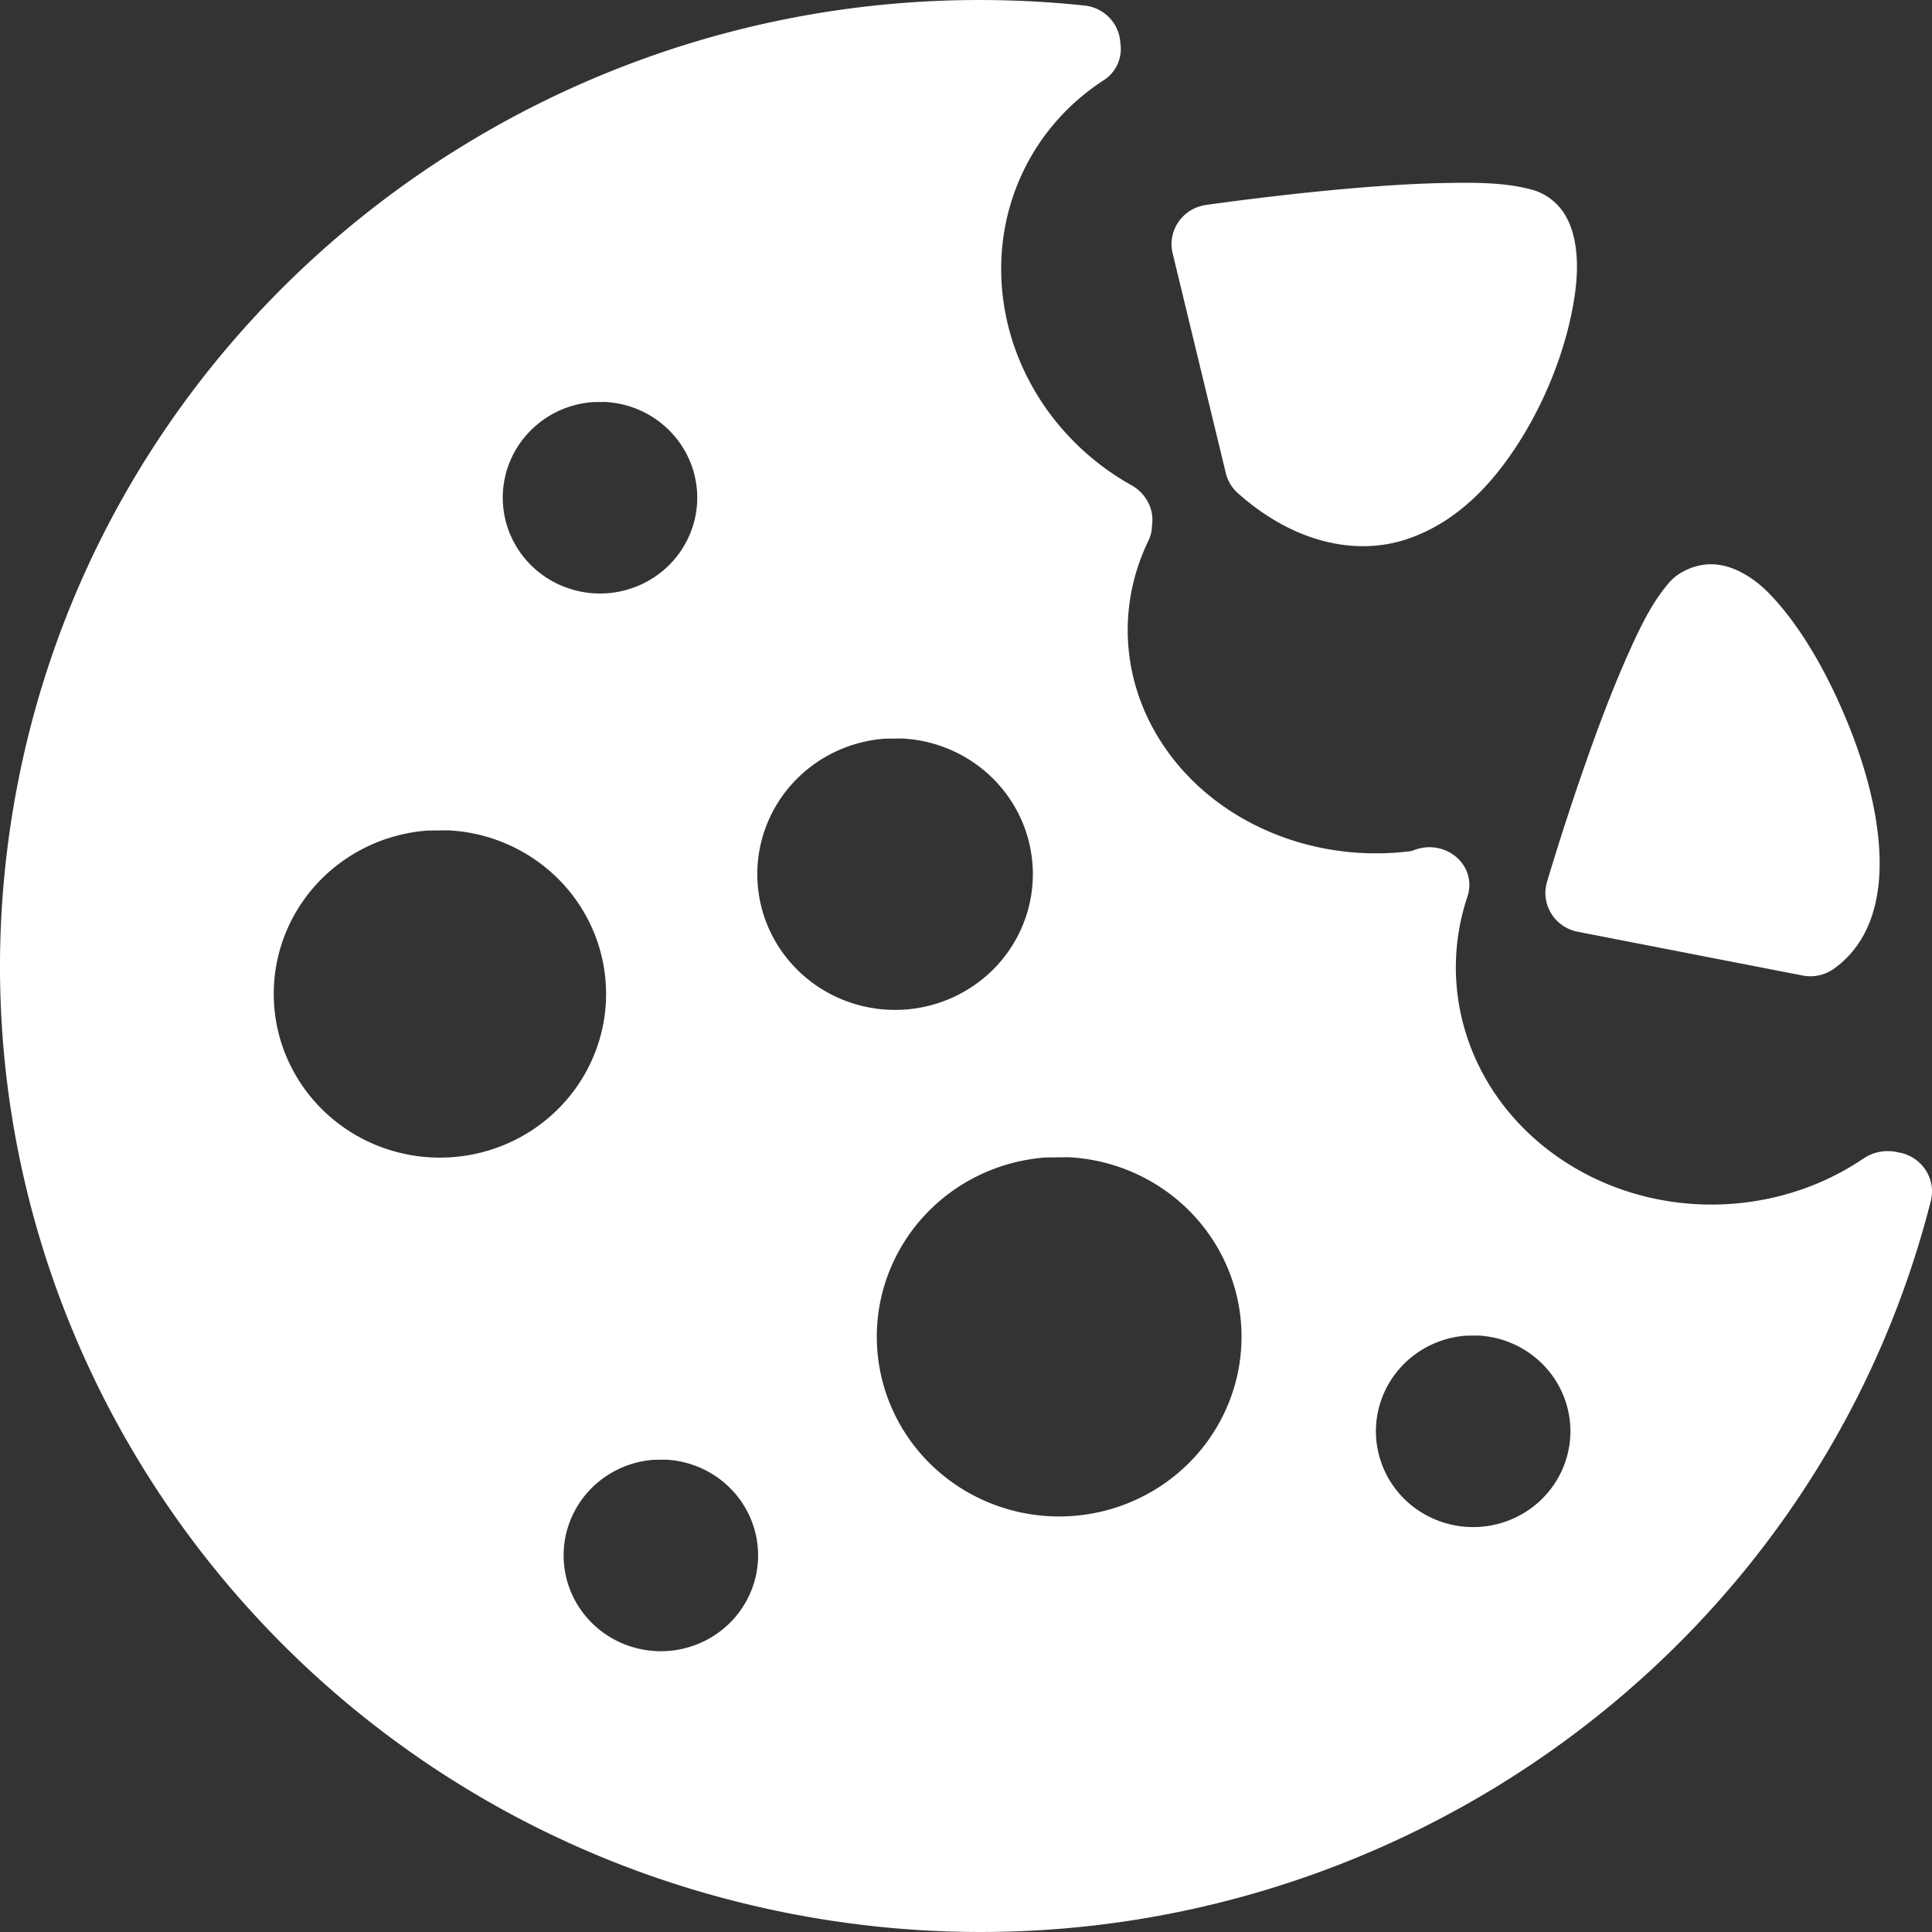 <?xml version="1.0" encoding="UTF-8" standalone="no"?>
<svg xmlns:rdf="http://www.w3.org/1999/02/22-rdf-syntax-ns#" xmlns="http://www.w3.org/2000/svg" height="48" width="48" version="1.1" xmlns:cc="http://creativecommons.org/ns#" xmlns:dc="http://purl.org/dc/elements/1.1/" viewBox="0 0 47.999 47.999">
<rect x="0" y="0" width="47.999" height="47.999" fill="#333333" stroke="none"/>
<path style="fill:#ffffff" d="m24.522 0.001c-11.946-0.092-22.383 8.479-24.236 20.346-1.978 12.659 6.503 24.636 19.241 27.173 12.738 2.538 25.272-5.252 28.44-17.673 0.148-0.561-0.227-1.125-0.807-1.217-0.299-0.075-0.623-0.016-0.878 0.162-2.218 1.494-5.22 1.519-7.455 0.037s-3.176-4.11-2.376-6.535c0.277-0.8-0.564-1.505-1.374-1.152-2.213 0.293-4.442-0.521-5.8-2.128-1.361-1.611-1.634-3.739-0.748-5.574 0.06-0.122 0.091-0.253 0.091-0.385 0.061-0.399-0.145-0.8-0.517-1.004-1.858-1.042-3.078-2.926-3.216-4.977-0.139-2.051 0.819-3.964 2.521-5.072 0.319-0.201 0.484-0.563 0.426-0.931-0.022-0.491-0.409-0.891-0.906-0.935-0.807-0.085-1.611-0.129-2.407-0.135zm11.979 4.541c-0.196-0.002-0.399 0.001-0.609 0.005-0.843 0.015-1.774 0.082-2.65 0.162-1.752 0.162-3.284 0.384-3.284 0.384-0.579 0.084-0.96 0.639-0.825 1.199l1.321 5.46c0.047 0.193 0.151 0.367 0.3 0.5 1.356 1.212 2.9 1.566 4.173 1.151 1.274-0.415 2.185-1.409 2.856-2.486 0.671-1.077 1.107-2.268 1.296-3.312 0.094-0.522 0.133-1.004 0.066-1.473-0.067-0.469-0.262-1.086-0.93-1.367-0.037-0.016-0.075-0.029-0.113-0.04-0.488-0.14-1.013-0.179-1.6-0.184zm-21.476 5.444a2.416 2.381 0 0 1 2.297 2.421 2.416 2.381 0 0 1 -2.384 2.338 2.416 2.381 0 0 1 -2.445 -2.276 2.416 2.381 0 0 1 2.232 -2.479l0.3-0.004zm27.441 4.034c-0.313 0.006-0.666 0.144-0.9 0.354-0.03 0.027-0.058 0.055-0.084 0.085-0.442 0.506-0.748 1.144-1.084 1.906-0.336 0.761-0.663 1.624-0.952 2.443-0.58 1.637-1.012 3.103-1.012 3.103-0.163 0.554 0.19 1.126 0.764 1.238l5.587 1.087c0.272 0.053 0.555-0.009 0.779-0.17 0.977-0.701 1.19-1.888 1.123-2.98-0.067-1.092-0.406-2.236-0.852-3.294-0.446-1.058-0.994-2.014-1.584-2.717-0.295-0.351-0.587-0.649-1.006-0.864-0.209-0.107-0.466-0.198-0.779-0.192zm-20.06 4.327a3.423 3.373 0 0 1 3.254 3.431 3.423 3.373 0 0 1 -3.378 3.312 3.423 3.373 0 0 1 -3.464 -3.225 3.423 3.373 0 0 1 3.163 -3.513l0.425-0.005zm-11.273 2.282a4.128 4.068 0 0 1 3.924 4.137 4.128 4.068 0 0 1 -4.074 3.994 4.128 4.068 0 0 1 -4.178 -3.889 4.128 4.068 0 0 1 3.814 -4.236l0.513-0.006zm15.404 8.121a4.531 4.465 0 0 1 4.307 4.541 4.531 4.465 0 0 1 -4.471 4.384 4.531 4.465 0 0 1 -4.585 -4.269 4.531 4.465 0 0 1 4.186 -4.649l0.563-0.007zm10.181 4.43a2.416 2.381 0 0 1 2.297 2.421 2.416 2.381 0 0 1 -2.384 2.338 2.416 2.381 0 0 1 -2.445 -2.276 2.416 2.381 0 0 1 2.232 -2.479l0.3-0.004zm-20.181 3.084a2.416 2.381 0 0 1 2.297 2.421 2.416 2.381 0 0 1 -2.384 2.338 2.416 2.381 0 0 1 -2.445 -2.276 2.416 2.381 0 0 1 2.232 -2.479l0.3-0.004z"/>
</svg>
